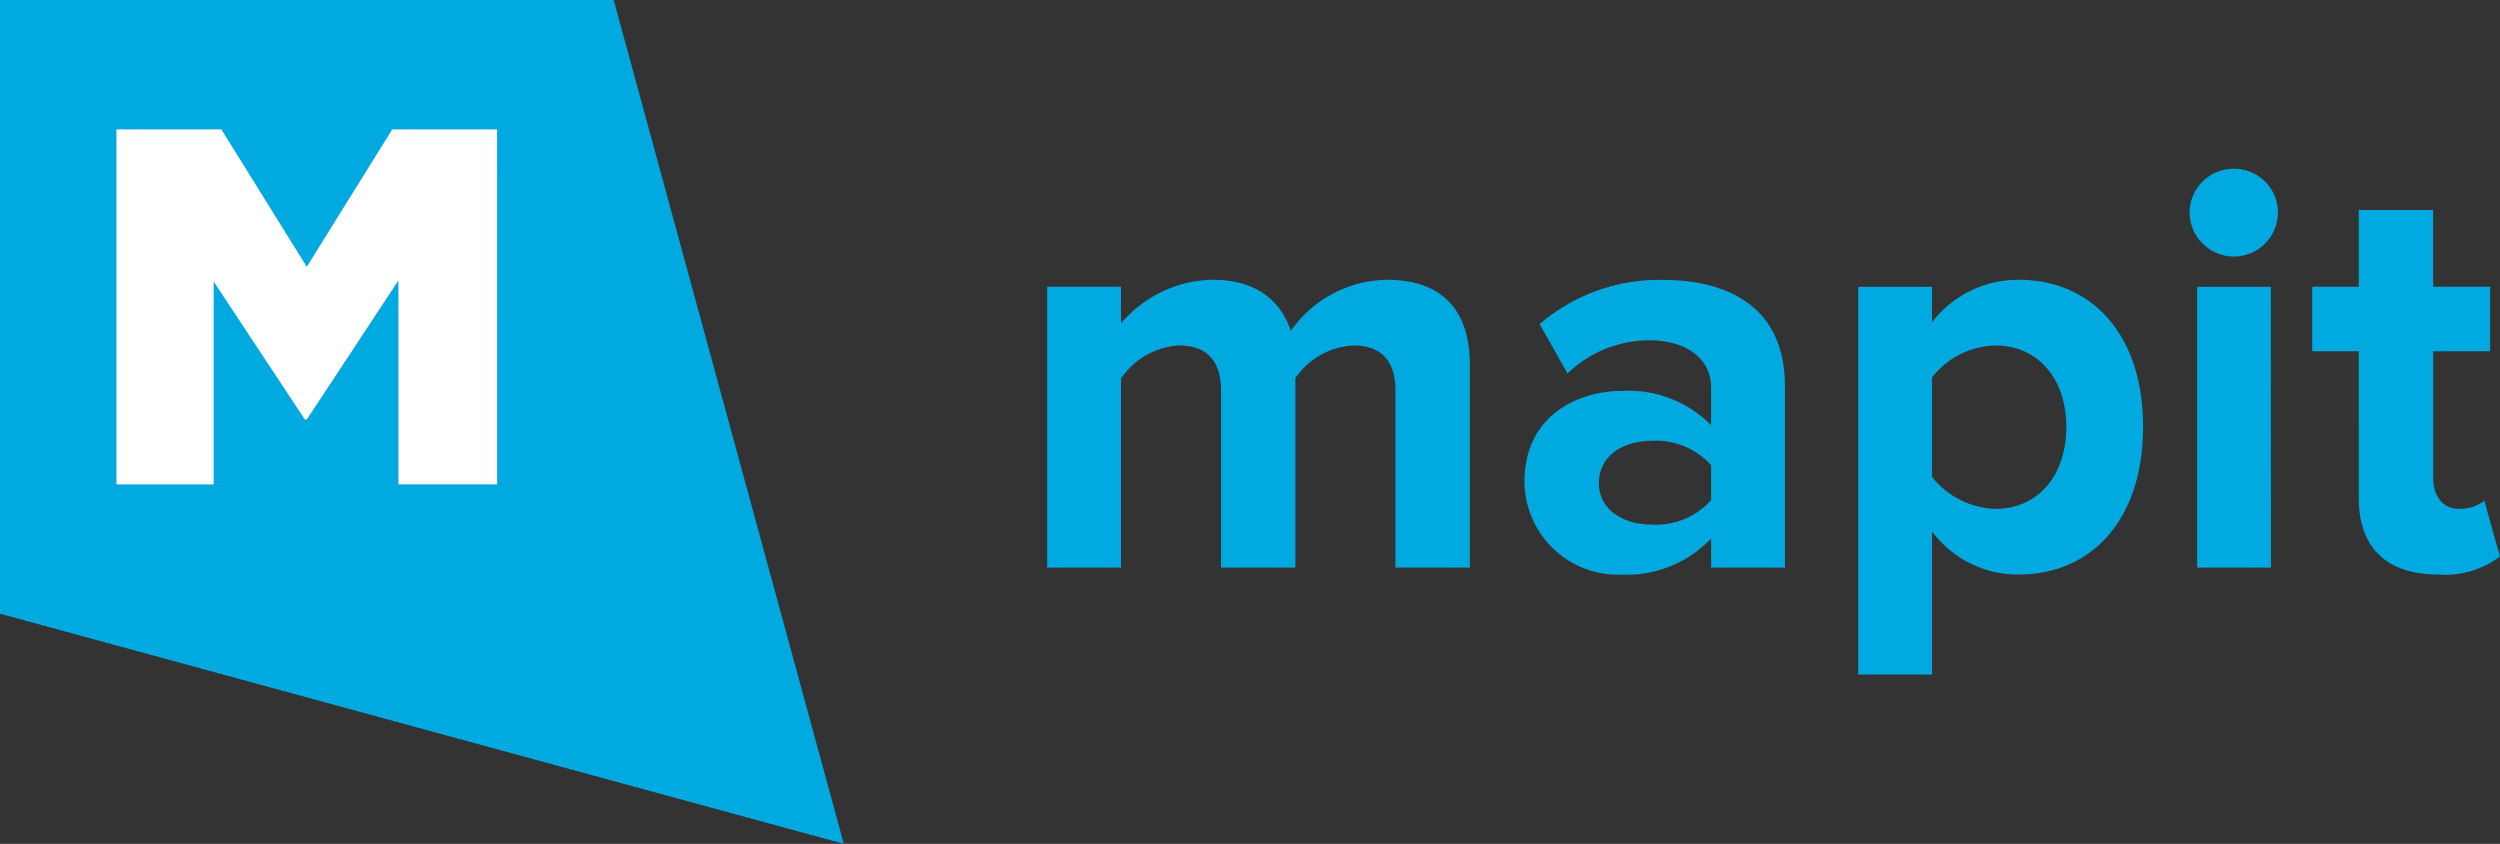 <svg xmlns="http://www.w3.org/2000/svg" width="148.133" height="50" viewBox="0 0 148.133 50">
  <rect x="0" y="0" width="148.133" height="50" fill="#333333" stroke="none"/>
  <g id="Grupo_7976" data-name="Grupo 7976" transform="translate(-384.1 -15)">
    <g id="Grupo_5180" data-name="Grupo 5180" transform="translate(384.099 15)">
      <rect id="Rectángulo_618" data-name="Rectángulo 618" width="31.492" height="31.492" transform="translate(2.347 2.686)" fill="#fff"/>
      <path id="Trazado_2" data-name="Trazado 2" d="M-710-710l-13.636-50H-760v36.364Zm-20.541-21.3h-5.851v-12.08l-5.426,8.234h-.121l-5.4-8.174v12.02h-5.76v-21.035h6.215l5.063,8.144,5.063-8.144h6.215Z" transform="translate(760 760)" fill="#00a9df"/>
    </g>
    <path id="Trazado_6074" data-name="Trazado 6074" d="M4.687,4.423V-7.6c0-3.41-1.826-5.029-4.892-5.029A7.061,7.061,0,0,0-5.923-9.6c-.62-1.895-2.17-3.031-4.616-3.031a7.278,7.278,0,0,0-5.443,2.584v-2.17h-4.375V4.423h4.375v-11.2a4.465,4.465,0,0,1,3.445-1.963c1.791,0,2.48,1.1,2.48,2.652V4.423h4.409V-6.807A4.417,4.417,0,0,1-2.2-8.736c1.791,0,2.48,1.1,2.48,2.652V4.423Zm18.67,0V-6.325c0-4.788-3.479-6.3-7.268-6.3a10.914,10.914,0,0,0-7.268,2.618l1.653,2.928a7,7,0,0,1,4.857-1.963c2.2,0,3.651,1.1,3.651,2.79v2.239a6.844,6.844,0,0,0-5.27-2.032c-2.652,0-5.787,1.481-5.787,5.374a5.543,5.543,0,0,0,5.787,5.512A6.885,6.885,0,0,0,18.983,2.7V4.423ZM15.469,1.874c-1.722,0-3.135-.9-3.135-2.446,0-1.619,1.412-2.515,3.135-2.515A4.376,4.376,0,0,1,18.983-1.64V.427a4.376,4.376,0,0,1-3.514,1.447M37.206,4.836c4.271,0,7.372-3.2,7.372-8.75s-3.1-8.715-7.372-8.715a6.427,6.427,0,0,0-5.133,2.515v-2.1H27.7V10.761h4.375V2.287a6.357,6.357,0,0,0,5.133,2.549M35.828.944A5.01,5.01,0,0,1,32.073-.951V-6.841a4.9,4.9,0,0,1,3.755-1.895c2.515,0,4.2,1.963,4.2,4.823,0,2.894-1.688,4.857-4.2,4.857M49.95-14.006a2.617,2.617,0,0,0,2.618-2.618,2.588,2.588,0,0,0-2.618-2.584,2.61,2.61,0,0,0-2.618,2.584,2.639,2.639,0,0,0,2.618,2.618m2.2,1.791H47.78V4.423h4.375Zm0,16.638,9.921.413a5.4,5.4,0,0,0,3.651-1.068L64.8.461a2.39,2.39,0,0,1-1.516.482c-.965,0-1.516-.792-1.516-1.826v-7.51h3.376v-3.824H61.765v-4.547H57.356v4.547H54.6v3.824h2.756V.289c0,2.962,1.653,4.547,4.719,4.547" transform="translate(466.506 44.208)" fill="#00a9e0"/>
  </g>
</svg>
